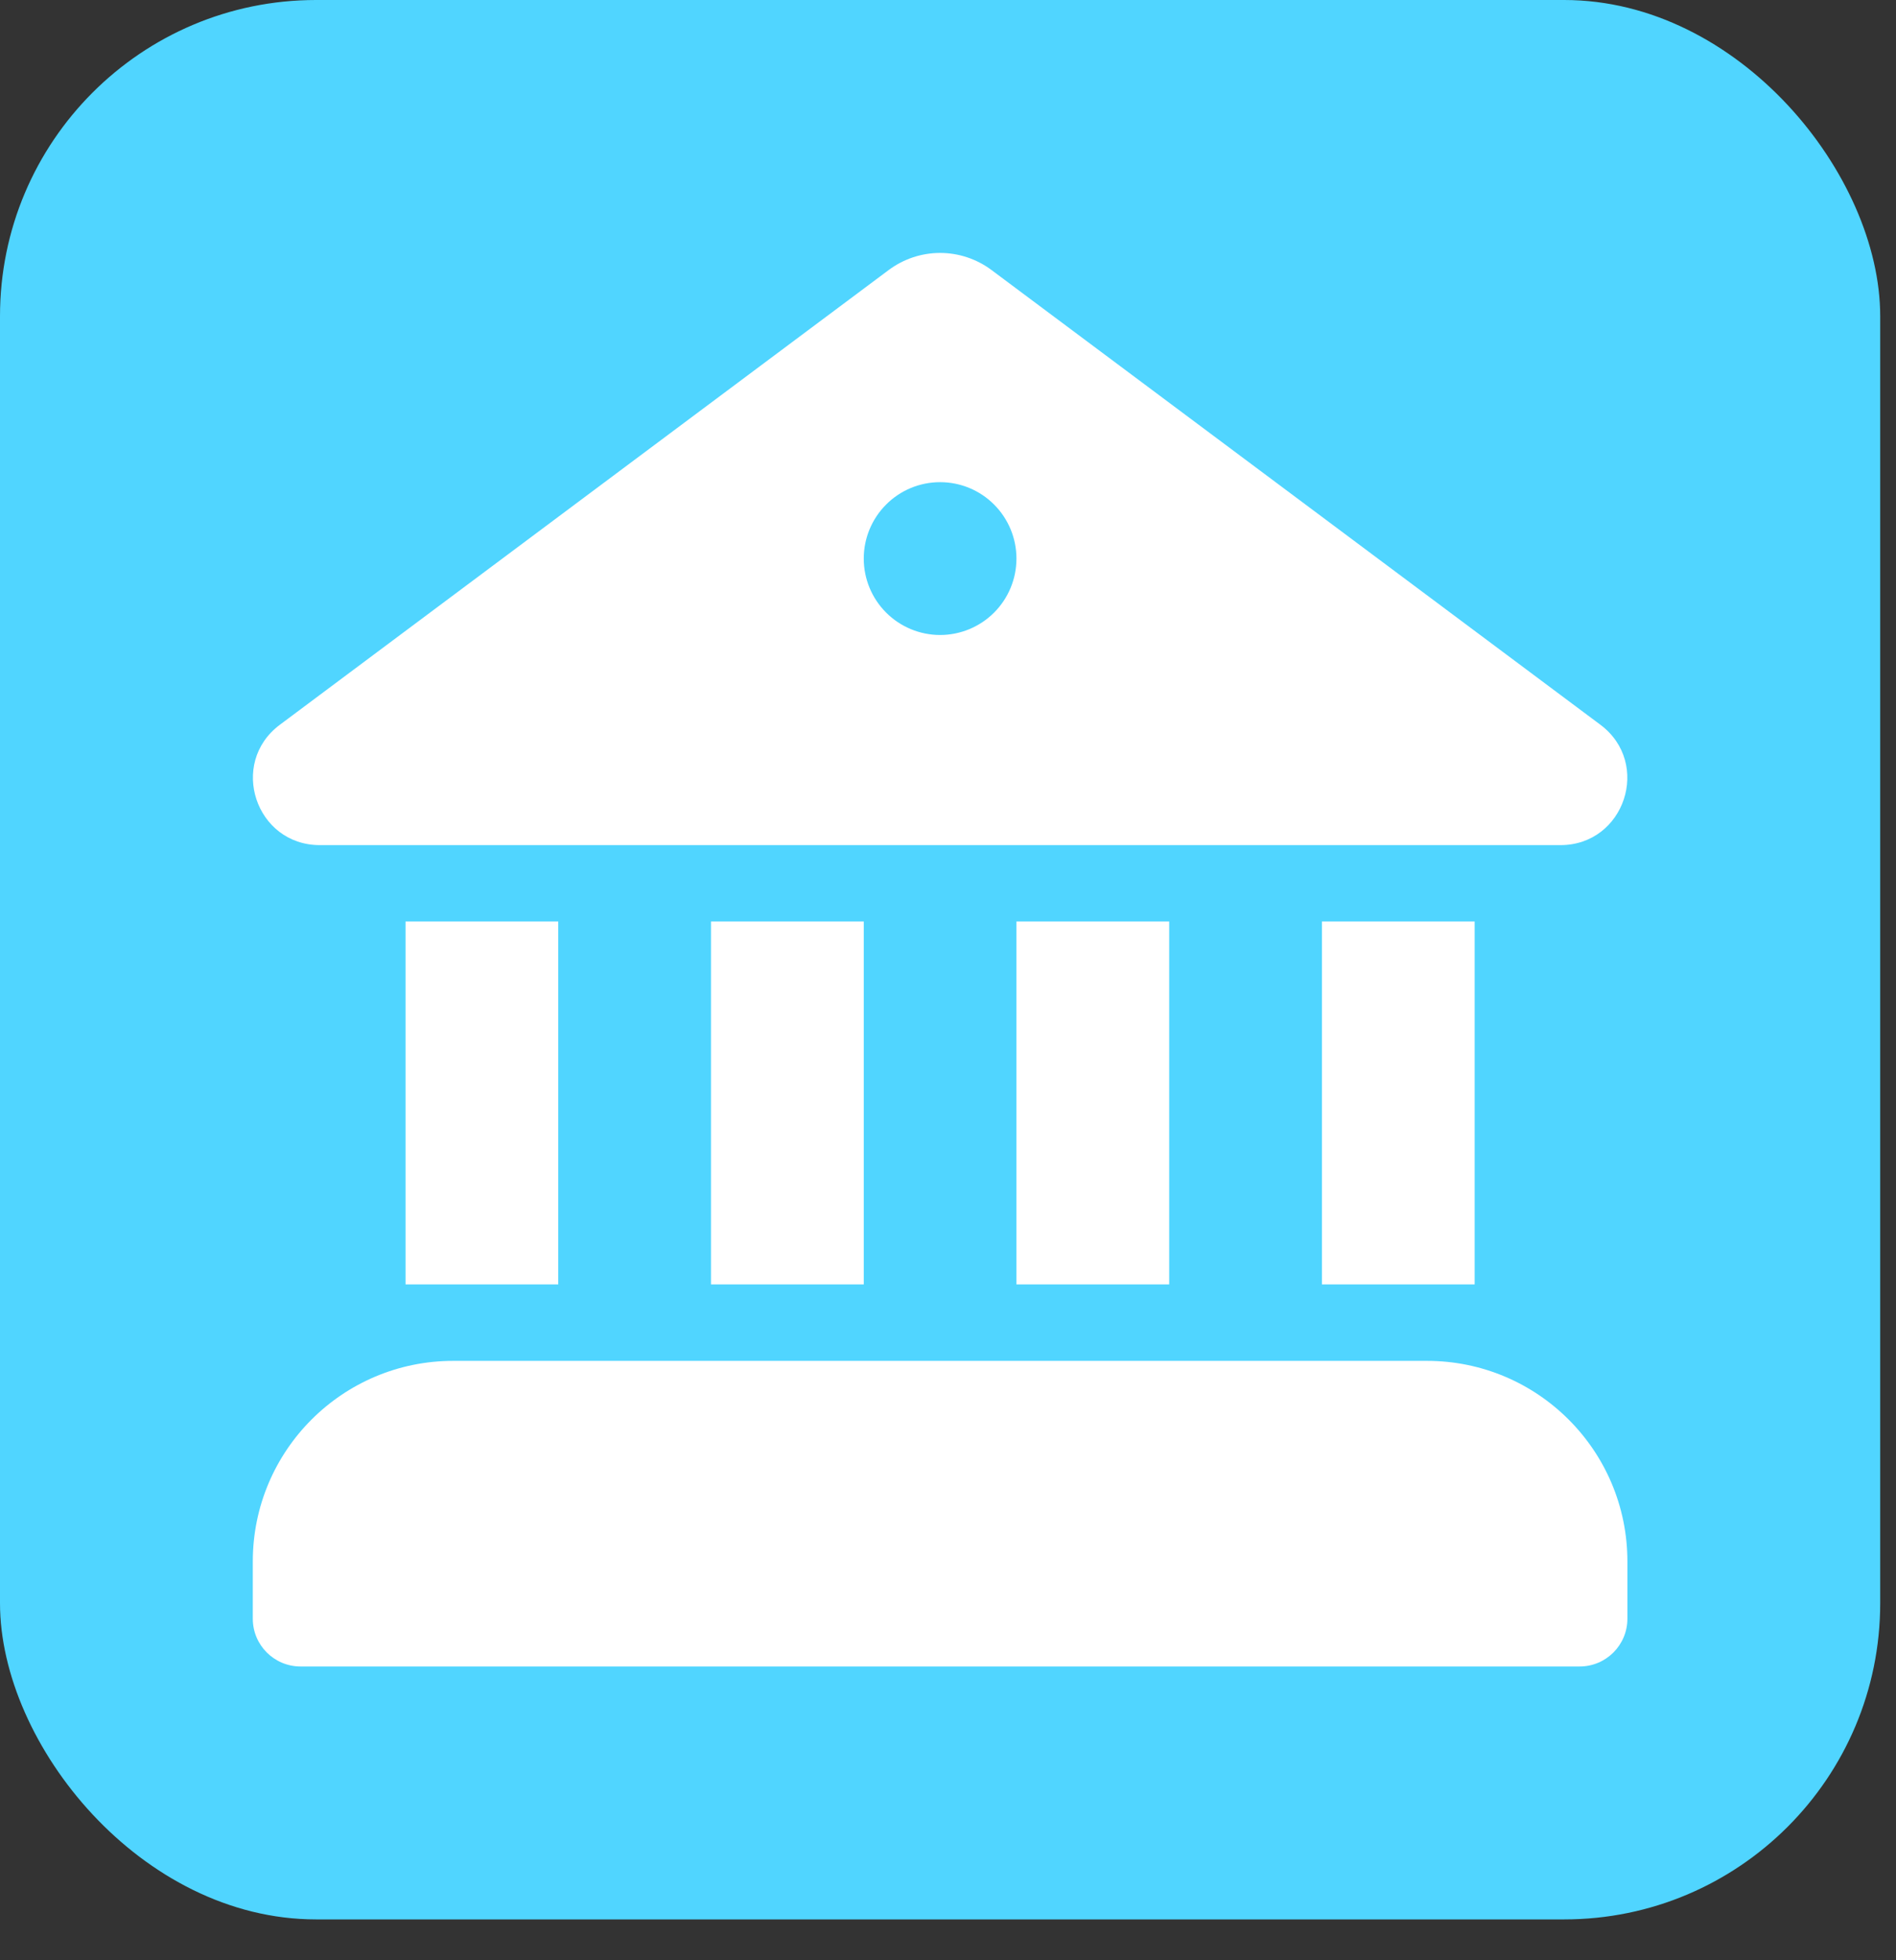 <svg width="30" height="31" viewBox="0 0 30 31" fill="none" xmlns="http://www.w3.org/2000/svg">
<rect x="0" y="0" width="30" height="31" fill="#333333" stroke="none"/>
<rect width="29.75" height="30.354" rx="5" fill="#50D5FF"/>
<path d="M15.688 4.27C15.453 4.095 15.168 4 14.875 4C14.582 4 14.297 4.095 14.062 4.27L4.429 11.461C3.613 12.069 4.044 13.365 5.061 13.365H24.69C25.707 13.365 26.137 12.069 25.322 11.461L15.688 4.27ZM14.875 10.042C14.555 10.042 14.247 9.914 14.021 9.688C13.794 9.461 13.667 9.154 13.667 8.833C13.667 8.513 13.794 8.206 14.021 7.979C14.247 7.752 14.555 7.625 14.875 7.625C15.195 7.625 15.503 7.752 15.729 7.979C15.956 8.206 16.083 8.513 16.083 8.833C16.083 9.154 15.956 9.461 15.729 9.688C15.503 9.914 15.195 10.042 14.875 10.042ZM4 24.693C4 22.941 5.42 21.521 7.172 21.521H22.578C24.33 21.521 25.75 22.941 25.75 24.693V25.599C25.75 26.016 25.412 26.354 24.995 26.354H4.755C4.338 26.354 4 26.016 4 25.599V24.693V24.693ZM8.833 20.312H6.417V14.573H8.833V20.312ZM11.25 14.573V20.312H13.667V14.573H11.25ZM16.083 14.573V20.312H18.5V14.573H16.083ZM20.917 14.573V20.312H23.333V14.573H20.917Z" fill="white"/>
</svg>
